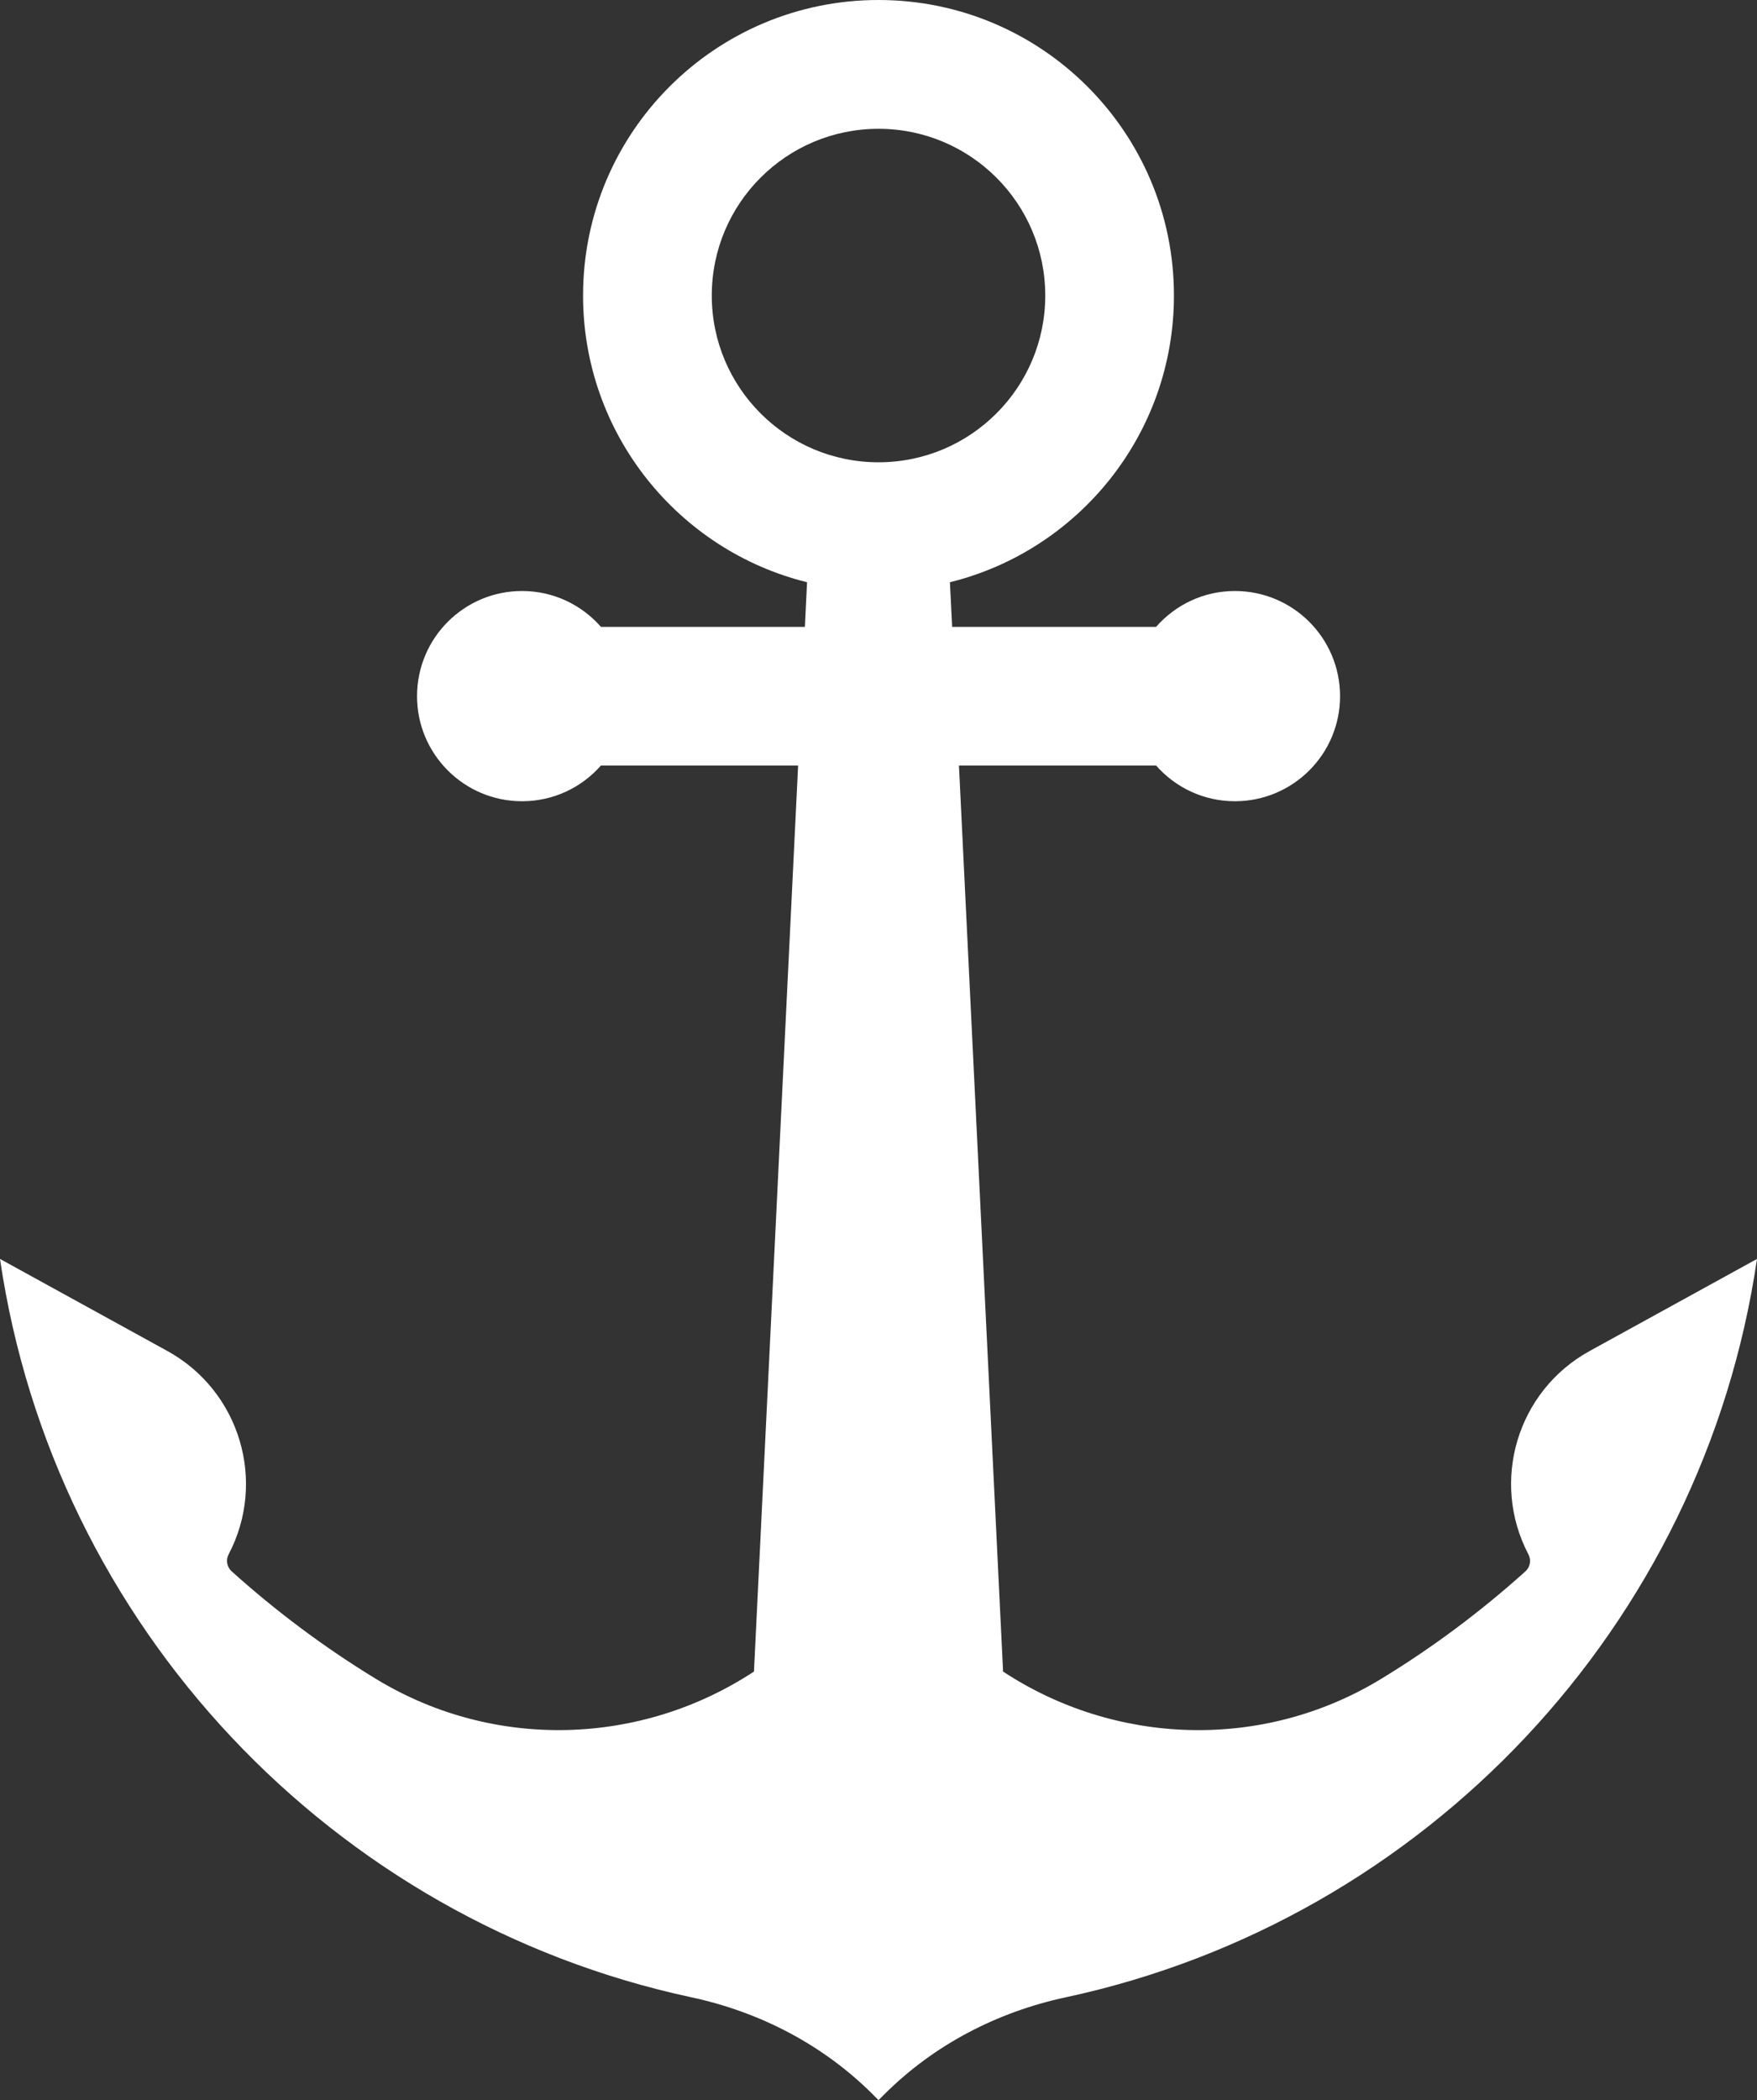 <svg version="1.1" id="图层_1" x="0px" y="0px" width="104.912px" height="125.359px" viewBox="0 0 104.912 125.359" enable-background="new 0 0 104.912 125.359" xml:space="preserve" xmlns="http://www.w3.org/2000/svg" xmlns:xlink="http://www.w3.org/1999/xlink" xmlns:xml="http://www.w3.org/XML/1998/namespace">
  <rect x="0" y="0" width="104.912" height="125.359" fill="#333333" stroke="none"/>
  <path fill="#FFFFFF" d="M94.913,80.645c-4.317,2.377-5.937,7.775-3.647,12.141l0,0c0.174,0.332,0.105,0.756-0.182,1.008
	c-2.672,2.404-5.561,4.564-8.649,6.439c-7.063,4.285-15.835,3.951-22.54-0.457L57.26,45.693h11.77
	c1.15,1.307,2.831,2.133,4.708,2.133c3.466,0,6.278-2.809,6.278-6.27c0-3.471-2.813-6.279-6.278-6.279
	c-1.877,0-3.558,0.83-4.708,2.141H56.853l-0.132-2.664c7.688-1.9,13.376-8.848,13.376-17.113C70.097,7.893,62.198,0,52.457,0
	S34.815,7.893,34.815,17.641c0,8.266,5.696,15.213,13.374,17.113l-0.128,2.664H35.883c-1.149-1.311-2.827-2.141-4.71-2.141
	c-3.464,0-6.271,2.809-6.271,6.279c0,3.461,2.808,6.27,6.271,6.27c1.883,0,3.561-0.826,4.71-2.133h11.773L45.02,99.775
	c-6.703,4.408-15.477,4.742-22.54,0.457c-3.083-1.875-5.976-4.035-8.646-6.439c-0.285-0.252-0.36-0.676-0.185-1.008l0,0
	c2.295-4.365,0.666-9.764-3.649-12.141L0,75.146c3.218,21.922,19.846,39.477,41.287,44.074c4.092,0.877,7.866,2.838,10.826,5.791
	l0.344,0.348l0.348-0.348c2.957-2.953,6.734-4.914,10.826-5.791c21.439-4.598,38.064-22.152,41.281-44.074L94.913,80.645z
	 M42.501,17.641c0-5.5,4.458-9.953,9.956-9.953c5.496,0,9.956,4.453,9.956,9.953c0,5.496-4.46,9.953-9.956,9.953
	C46.959,27.594,42.501,23.137,42.501,17.641z" class="color c1"/>
</svg>